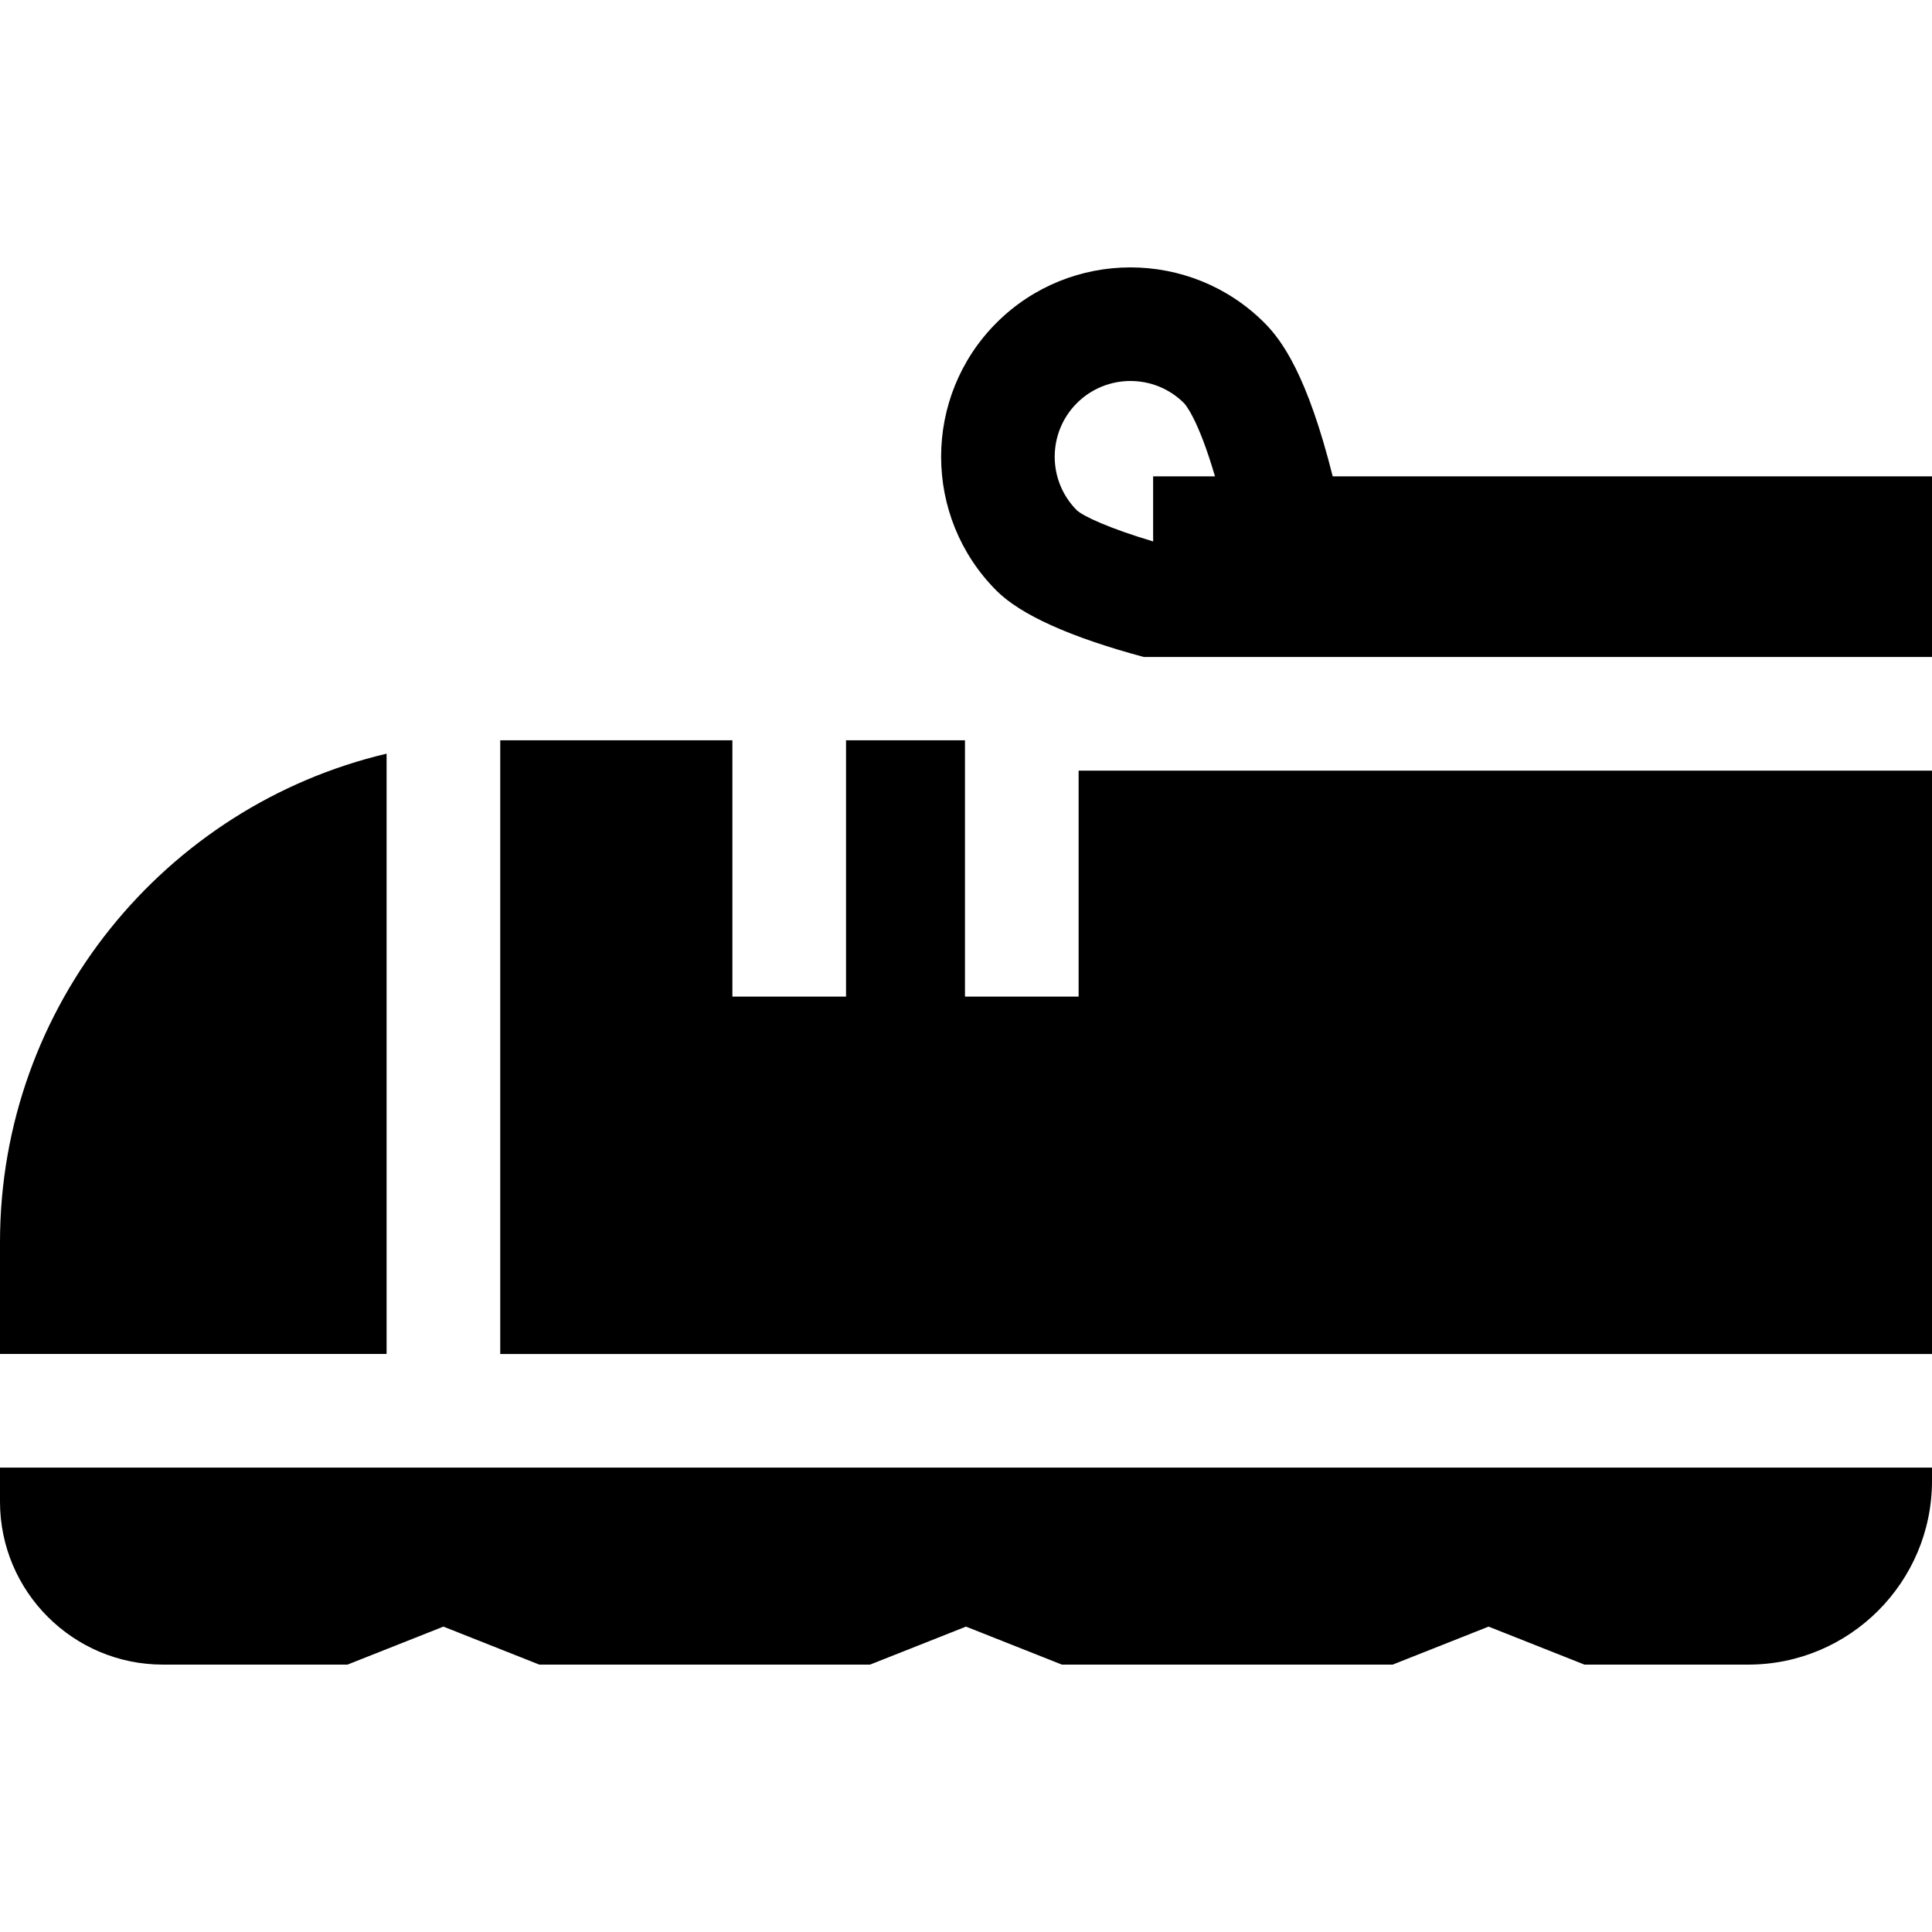 <!-- icon666.com - MILLIONS OF FREE VECTOR ICONS --><svg id="Capa_1" enable-background="new 0 0 510 510" viewBox="0 0 510 510" xmlns="http://www.w3.org/2000/svg"><g id="XMLID_606_"><path id="XMLID_608_" d="m0 387.413v9c0 23.71 19.29 43 43 43h48.736l25.314-10.029 25.313 10.029h87.321l25.316-10.028 25.314 10.029h87.321l25.313-10.029 25.314 10.029h43.238c26.743 0 48.5-21.757 48.5-48.5v-3.5h-510z"></path><path id="XMLID_610_" d="m510 203.426h-225.271v59.655h-30v-67.667h-31.396v67.667h-30v-67.667h-60.833c-.15 0-.299.005-.449.006v161.994h377.949z"></path><path id="XMLID_611_" d="m102.051 357.413v-158.463c-58.432 13.794-102.051 66.378-102.051 128.963v29.5z"></path><path id="XMLID_616_" d="m510 173.426v-47.681h-158.199c-6.696-26.647-13.379-35.881-18.034-40.536-19.496-19.496-51.217-19.496-70.713 0s-19.496 51.218 0 70.713c6.4 6.4 19.448 12.27 38.867 17.503h208.079zm-225.733-67.004c7.801-7.799 20.488-7.798 28.287 0 .187.188 3.64 3.818 8.17 19.323h-16.326v15c0 .709.005 1.453.008 2.181-11.782-3.516-18.441-6.669-20.138-8.217-7.8-7.799-7.8-20.489-.001-28.287z"></path></g></svg>